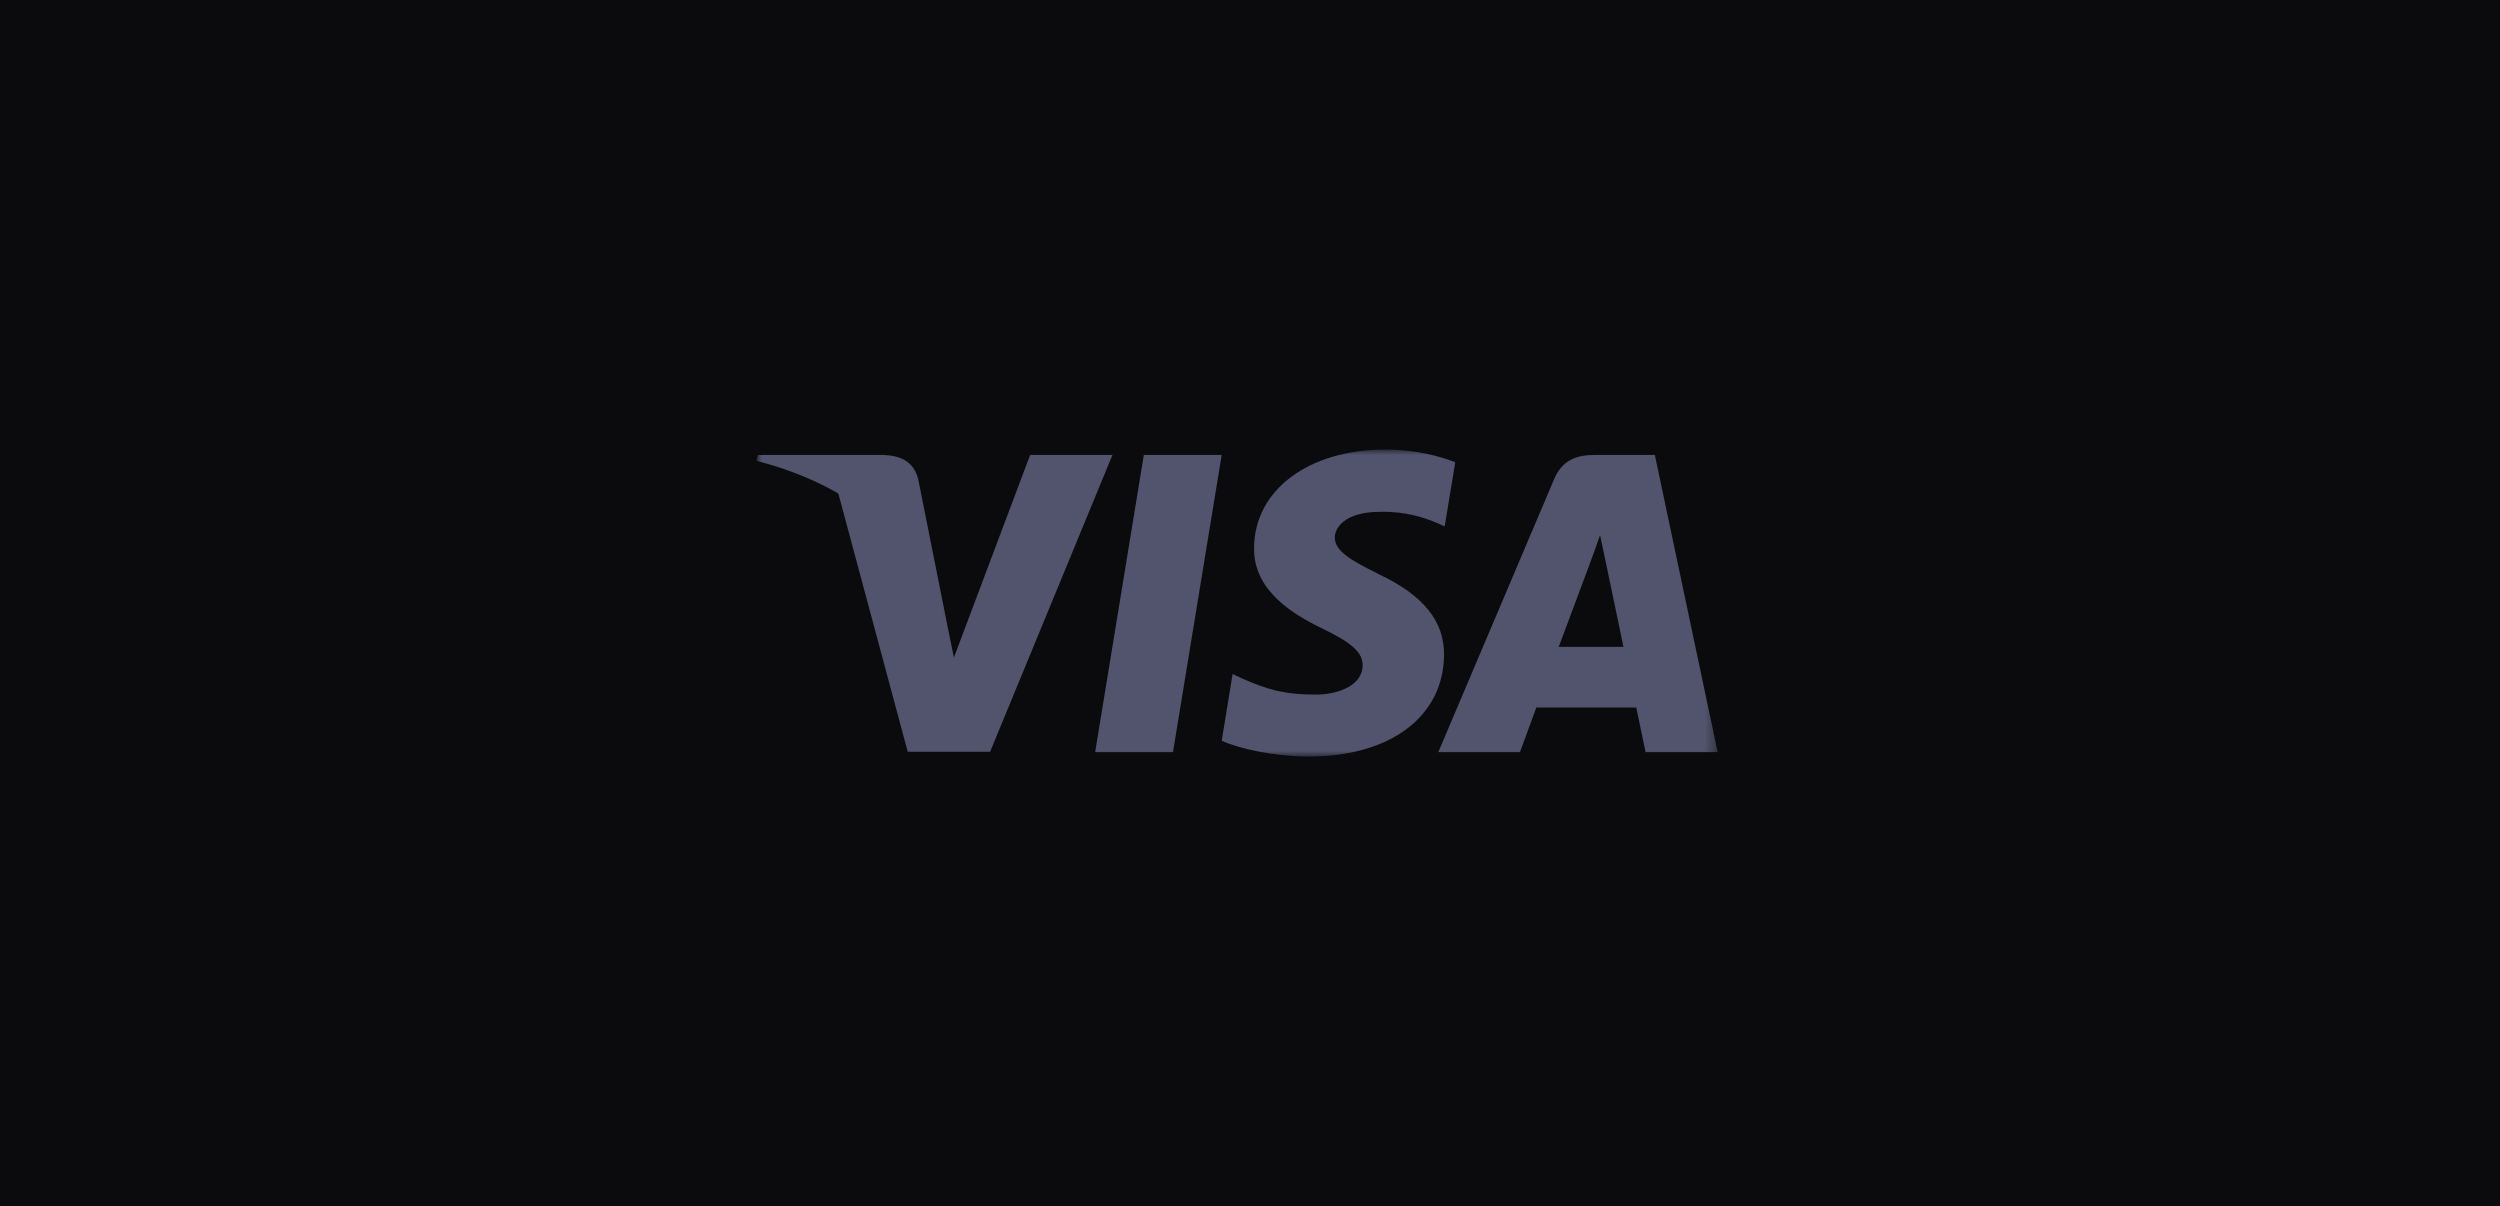 <svg width="228" height="110" viewBox="0 0 228 110" fill="none" xmlns="http://www.w3.org/2000/svg">
<rect width="228" height="110" fill="#0B0B0D"/>
<mask id="mask0_4008_310" style="mask-type:luminance" maskUnits="userSpaceOnUse" x="69" y="41" width="88" height="28">
<path d="M156.652 41H69V69H156.652V41Z" fill="white"/>
</mask>
<g mask="url(#mask0_4008_310)">
<path d="M106.977 68.596H99.877L104.318 41.491H111.418L106.977 68.596Z" fill="#51546C"/>
<path d="M132.719 42.154C131.319 41.605 129.097 41 126.351 41C119.339 41 114.401 44.691 114.371 49.967C114.312 53.86 117.906 56.023 120.594 57.32C123.341 58.647 124.275 59.513 124.275 60.695C124.247 62.511 122.055 63.348 120.01 63.348C117.176 63.348 115.657 62.916 113.348 61.906L112.413 61.473L111.42 67.557C113.085 68.306 116.153 68.971 119.339 69C126.789 69 131.639 65.366 131.697 59.743C131.725 56.658 129.828 54.294 125.737 52.362C123.253 51.121 121.733 50.285 121.733 49.016C121.762 47.863 123.019 46.681 125.822 46.681C128.131 46.623 129.827 47.171 131.111 47.719L131.754 48.007L132.719 42.154Z" fill="#51546C"/>
<path d="M142.157 58.993C142.742 57.436 144.992 51.41 144.992 51.41C144.963 51.468 145.576 49.824 145.926 48.815L146.423 51.15C146.423 51.15 147.767 57.638 148.059 58.993C146.949 58.993 143.56 58.993 142.157 58.993ZM150.922 41.491H145.43C143.736 41.491 142.449 41.981 141.719 43.74L131.172 68.595H138.622C138.622 68.595 139.849 65.25 140.112 64.529C140.93 64.529 148.177 64.529 149.229 64.529C149.432 65.481 150.076 68.595 150.076 68.595H156.65L150.922 41.491Z" fill="#51546C"/>
<path d="M93.948 41.491L86.995 59.974L86.235 56.225C84.949 51.9 80.917 47.2 76.418 44.864L82.787 68.567H90.296L101.456 41.491H93.948Z" fill="#51546C"/>
<path d="M80.541 41.491H69.117L69 42.038C77.911 44.288 83.813 49.709 86.238 56.226L83.754 43.769C83.346 42.038 82.089 41.548 80.541 41.491Z" fill="#51546C"/>
</g>
</svg>
